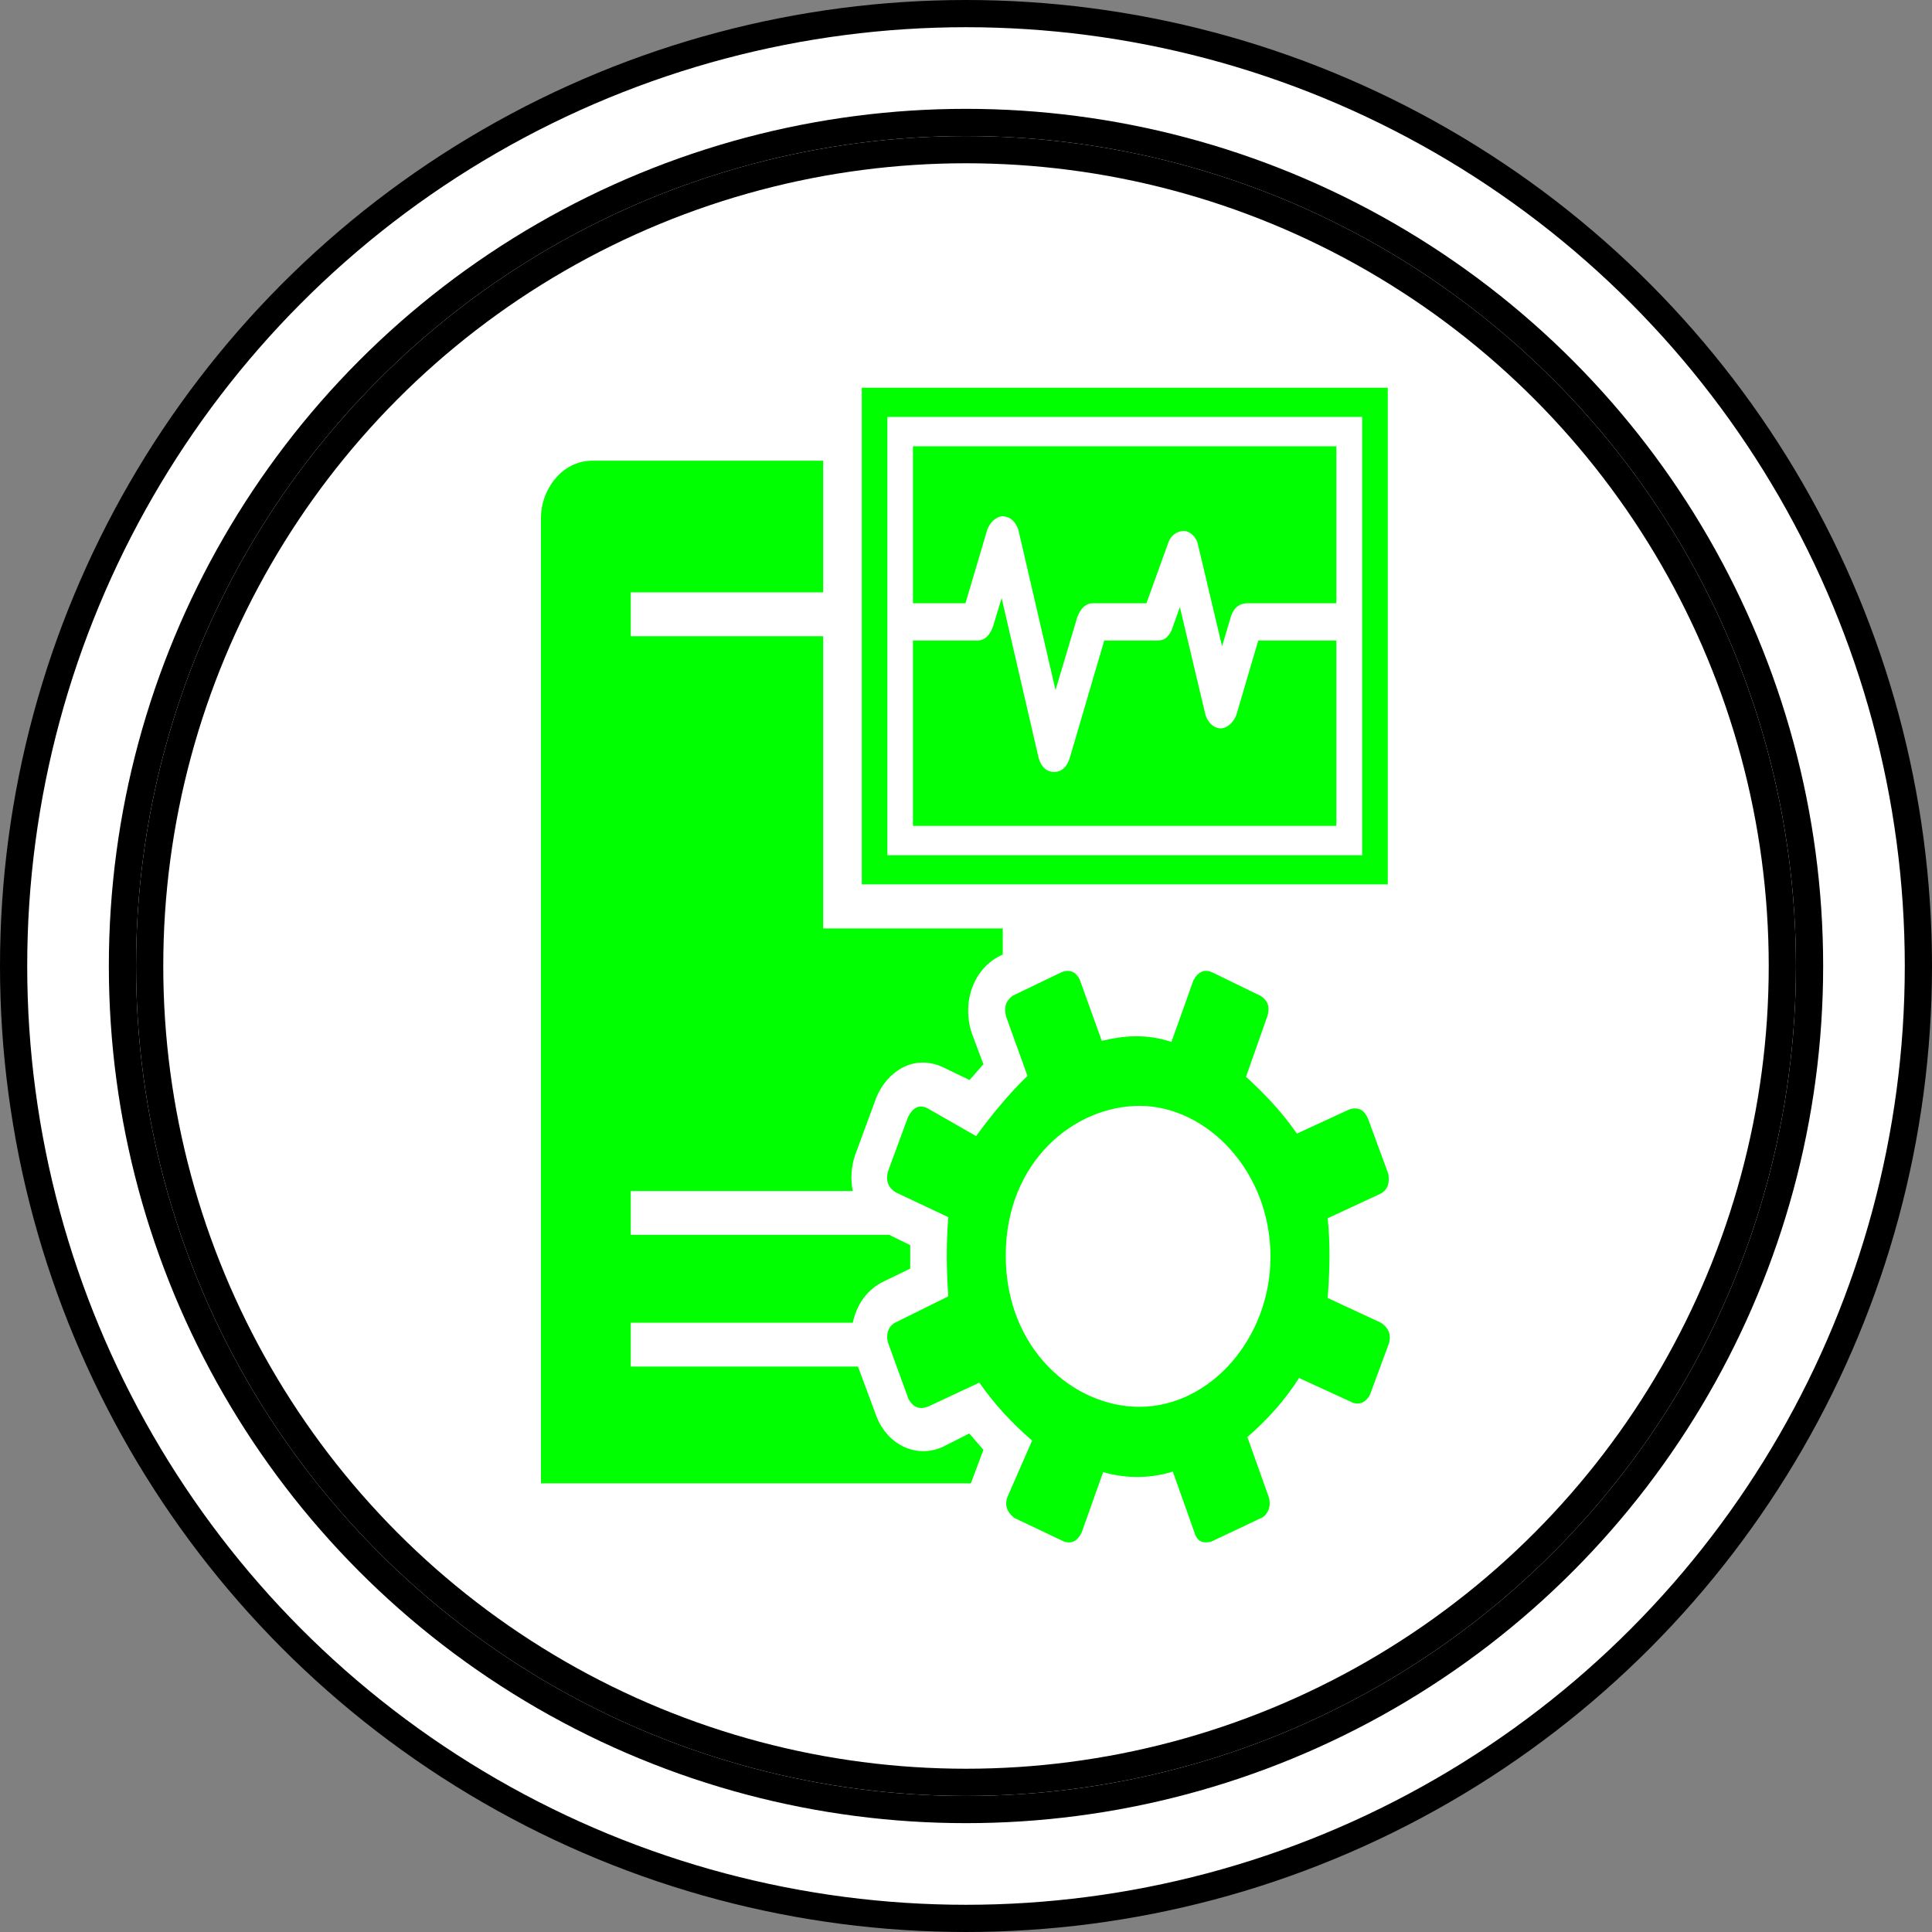 <?xml version="1.0" encoding="UTF-8"?>
<!-- Do not edit this file with editors other than draw.io -->
<!DOCTYPE svg PUBLIC "-//W3C//DTD SVG 1.1//EN" "http://www.w3.org/Graphics/SVG/1.1/DTD/svg11.dtd">
<svg xmlns="http://www.w3.org/2000/svg" xmlns:xlink="http://www.w3.org/1999/xlink" version="1.1" width="71px" height="71px" viewBox="-0.5 -0.5 71 71" class="ge-export-svg-dark" content="&lt;mxfile host=&quot;app.diagrams.net&quot; agent=&quot;Mozilla/5.0 (Windows NT 10.0; Win64; x64) AppleWebKit/537.36 (KHTML, like Gecko) Chrome/129.0.0.0 Safari/537.36&quot; version=&quot;24.7.16&quot; scale=&quot;1&quot; border=&quot;0&quot;&gt;&#10;  &lt;diagram name=&quot;Página-1&quot; id=&quot;cHoTVuZz9rcjcoefg9mx&quot;&gt;&#10;    &lt;mxGraphModel dx=&quot;503&quot; dy=&quot;248&quot; grid=&quot;1&quot; gridSize=&quot;10&quot; guides=&quot;1&quot; tooltips=&quot;1&quot; connect=&quot;1&quot; arrows=&quot;1&quot; fold=&quot;1&quot; page=&quot;1&quot; pageScale=&quot;1&quot; pageWidth=&quot;2970&quot; pageHeight=&quot;2100&quot; background=&quot;#ffffff&quot; math=&quot;0&quot; shadow=&quot;0&quot;&gt;&#10;      &lt;root&gt;&#10;        &lt;mxCell id=&quot;0&quot; /&gt;&#10;        &lt;mxCell id=&quot;1&quot; parent=&quot;0&quot; /&gt;&#10;        &lt;mxCell id=&quot;Hdg0KMK2BAXWInw-SZbt-25&quot; value=&quot;&quot; style=&quot;group&quot; vertex=&quot;1&quot; connectable=&quot;0&quot; parent=&quot;1&quot;&gt;&#10;          &lt;mxGeometry x=&quot;530&quot; y=&quot;270&quot; width=&quot;70&quot; height=&quot;70&quot; as=&quot;geometry&quot; /&gt;&#10;        &lt;/mxCell&gt;&#10;        &lt;mxCell id=&quot;Hdg0KMK2BAXWInw-SZbt-8&quot; value=&quot;&quot; style=&quot;ellipse;shape=doubleEllipse;whiteSpace=wrap;html=1;aspect=fixed;container=0;&quot; vertex=&quot;1&quot; parent=&quot;Hdg0KMK2BAXWInw-SZbt-25&quot;&gt;&#10;          &lt;mxGeometry width=&quot;70&quot; height=&quot;70&quot; as=&quot;geometry&quot; /&gt;&#10;        &lt;/mxCell&gt;&#10;        &lt;mxCell id=&quot;Hdg0KMK2BAXWInw-SZbt-10&quot; value=&quot;&quot; style=&quot;ellipse;whiteSpace=wrap;html=1;aspect=fixed;container=0;&quot; vertex=&quot;1&quot; parent=&quot;Hdg0KMK2BAXWInw-SZbt-25&quot;&gt;&#10;          &lt;mxGeometry x=&quot;5&quot; y=&quot;5&quot; width=&quot;60&quot; height=&quot;60&quot; as=&quot;geometry&quot; /&gt;&#10;        &lt;/mxCell&gt;&#10;        &lt;mxCell id=&quot;Hdg0KMK2BAXWInw-SZbt-44&quot; value=&quot;&quot; style=&quot;sketch=0;pointerEvents=1;shadow=0;dashed=0;html=1;strokeColor=none;fillColor=#00FF00;labelPosition=center;verticalLabelPosition=bottom;verticalAlign=top;outlineConnect=0;align=center;shape=mxgraph.office.servers.monitoring_sql_reporting_services;&quot; vertex=&quot;1&quot; parent=&quot;Hdg0KMK2BAXWInw-SZbt-25&quot;&gt;&#10;          &lt;mxGeometry x=&quot;19.38&quot; y=&quot;13.75&quot; width=&quot;31.25&quot; height=&quot;42.5&quot; as=&quot;geometry&quot; /&gt;&#10;        &lt;/mxCell&gt;&#10;      &lt;/root&gt;&#10;    &lt;/mxGraphModel&gt;&#10;  &lt;/diagram&gt;&#10;&lt;/mxfile&gt;&#10;"><rect x="-0.5" y="-0.5" width="71" height="71" fill="#808080" stroke="none"/><defs><style type="text/css">svg.ge-export-svg-dark:not(mjx-container &gt; svg) { filter: invert(100%) hue-rotate(180deg); }&#xa;svg.ge-export-svg-dark foreignObject img,&#xa;svg.ge-export-svg-dark image:not(svg.ge-export-svg-dark switch image),&#xa;svg.ge-export-svg-dark svg:not(mjx-container &gt; svg)&#xa;{ filter: invert(100%) hue-rotate(180deg) }</style></defs><g><g data-cell-id="0"><g data-cell-id="1"><g data-cell-id="Hdg0KMK2BAXWInw-SZbt-25"><g/><g data-cell-id="Hdg0KMK2BAXWInw-SZbt-8"><g><ellipse cx="35" cy="35" rx="35" ry="35" fill="rgb(255, 255, 255)" stroke="rgb(0, 0, 0)" pointer-events="all"/><ellipse cx="35" cy="35" rx="31" ry="31" fill="none" stroke="rgb(0, 0, 0)" pointer-events="all"/></g></g><g data-cell-id="Hdg0KMK2BAXWInw-SZbt-10"><g><ellipse cx="35" cy="35" rx="30" ry="30" fill="rgb(255, 255, 255)" stroke="rgb(0, 0, 0)" pointer-events="all"/></g></g><g data-cell-id="Hdg0KMK2BAXWInw-SZbt-44"><g><rect x="19.38" y="13.75" width="31.25" height="42.5" fill="none" stroke="none" pointer-events="all"/><path d="M 34.35 44.23 L 32.42 43.32 C 32.15 43.15 32.03 42.9 32.14 42.53 L 32.87 40.55 C 33.03 40.24 33.24 40.07 33.57 40.22 L 35.37 41.25 C 35.94 40.48 36.56 39.71 37.26 39.04 L 36.47 36.85 C 36.42 36.6 36.39 36.34 36.72 36.09 L 38.53 35.22 C 38.87 35.1 39.07 35.27 39.18 35.5 L 39.99 37.75 C 40.8 37.56 41.6 37.48 42.55 37.79 L 43.36 35.52 C 43.54 35.2 43.77 35.11 44.04 35.23 L 45.83 36.1 C 46.13 36.3 46.16 36.55 46.08 36.83 L 45.29 39.07 C 45.99 39.71 46.63 40.39 47.16 41.16 L 49.09 40.27 C 49.44 40.16 49.64 40.31 49.77 40.6 L 50.52 42.64 C 50.57 42.94 50.52 43.2 50.25 43.36 L 48.29 44.27 C 48.39 45.14 48.37 46.24 48.29 47.2 L 50.25 48.11 C 50.52 48.29 50.63 48.53 50.55 48.85 L 49.84 50.77 C 49.7 51.01 49.5 51.14 49.22 51.05 L 47.24 50.14 C 46.72 50.96 46.07 51.68 45.34 52.31 L 46.12 54.5 C 46.24 54.85 46.08 55.15 45.9 55.26 L 44 56.16 C 43.74 56.21 43.51 56.19 43.4 55.83 L 42.6 53.58 C 41.87 53.81 40.97 53.87 40.04 53.6 L 39.25 55.82 C 39.13 56.05 38.97 56.25 38.62 56.16 L 36.77 55.28 C 36.51 55.07 36.39 54.8 36.55 54.45 L 37.43 52.44 C 36.66 51.78 36.01 51.06 35.49 50.31 L 33.61 51.19 C 33.3 51.31 33.07 51.23 32.89 50.92 L 32.14 48.86 C 32.05 48.58 32.12 48.26 32.39 48.11 L 34.35 47.14 C 34.28 46.17 34.27 45.2 34.35 44.23 Z M 36.46 45.64 C 36.46 49.07 38.95 51.2 41.37 51.2 C 44 51.2 46.19 48.65 46.19 45.69 C 46.19 42.52 43.83 40.14 41.38 40.14 C 38.98 40.14 36.46 42.19 36.46 45.64 Z M 33.05 21.67 L 33.05 15.9 L 48.61 15.9 L 48.61 21.67 L 45.3 21.67 C 45.02 21.69 44.85 21.85 44.75 22.11 L 44.41 23.25 L 43.51 19.45 C 43.45 19.25 43.25 19.02 43 19.01 C 42.74 19.02 42.52 19.19 42.44 19.43 L 41.63 21.67 L 39.66 21.67 C 39.4 21.67 39.2 21.87 39.09 22.18 L 38.29 24.86 L 36.92 18.95 C 36.81 18.67 36.64 18.49 36.35 18.47 C 36.1 18.48 35.88 18.7 35.78 18.97 L 34.98 21.67 Z M 33.05 29.85 L 33.05 23.04 L 35.38 23.04 C 35.71 23.05 35.89 22.82 36 22.5 L 36.31 21.48 L 37.67 27.36 C 37.77 27.71 37.99 27.87 38.23 27.87 C 38.52 27.87 38.69 27.69 38.8 27.4 L 40.08 23.04 L 42.06 23.04 C 42.34 23.03 42.47 22.85 42.56 22.65 L 42.86 21.81 L 43.8 25.77 C 43.89 26.05 44.09 26.26 44.37 26.27 C 44.58 26.26 44.83 26.07 44.94 25.76 L 45.74 23.04 L 48.61 23.04 L 48.61 29.85 Z M 32.11 30.93 L 49.56 30.93 L 49.56 14.82 L 32.11 14.82 Z M 31.17 32 L 31.17 13.75 L 50.5 13.75 L 50.5 32 Z M 19.38 54.01 L 19.38 18.52 C 19.38 17.52 20.13 16.43 21.27 16.43 L 29.75 16.43 L 29.75 21.27 L 22.68 21.27 L 22.68 22.88 L 29.75 22.88 L 29.75 33.62 L 36.35 33.62 L 36.35 34.58 C 35.27 35.05 34.83 36.34 35.22 37.49 L 35.64 38.61 L 35.13 39.19 L 34.09 38.69 C 33.01 38.24 32.08 38.93 31.71 39.82 L 30.92 41.96 C 30.78 42.39 30.75 42.83 30.84 43.27 L 22.68 43.27 L 22.68 44.88 L 32.18 44.88 L 32.95 45.26 L 32.95 46.12 L 31.88 46.64 C 31.31 46.96 30.97 47.49 30.84 48.11 L 22.68 48.11 L 22.68 49.72 L 31.03 49.72 L 31.72 51.58 C 32.12 52.57 33.13 53.1 34.11 52.69 L 35.12 52.18 L 35.64 52.78 L 35.18 54.01 Z" fill="#00ff00" stroke="none" pointer-events="all"/></g></g></g></g></g></g></svg>